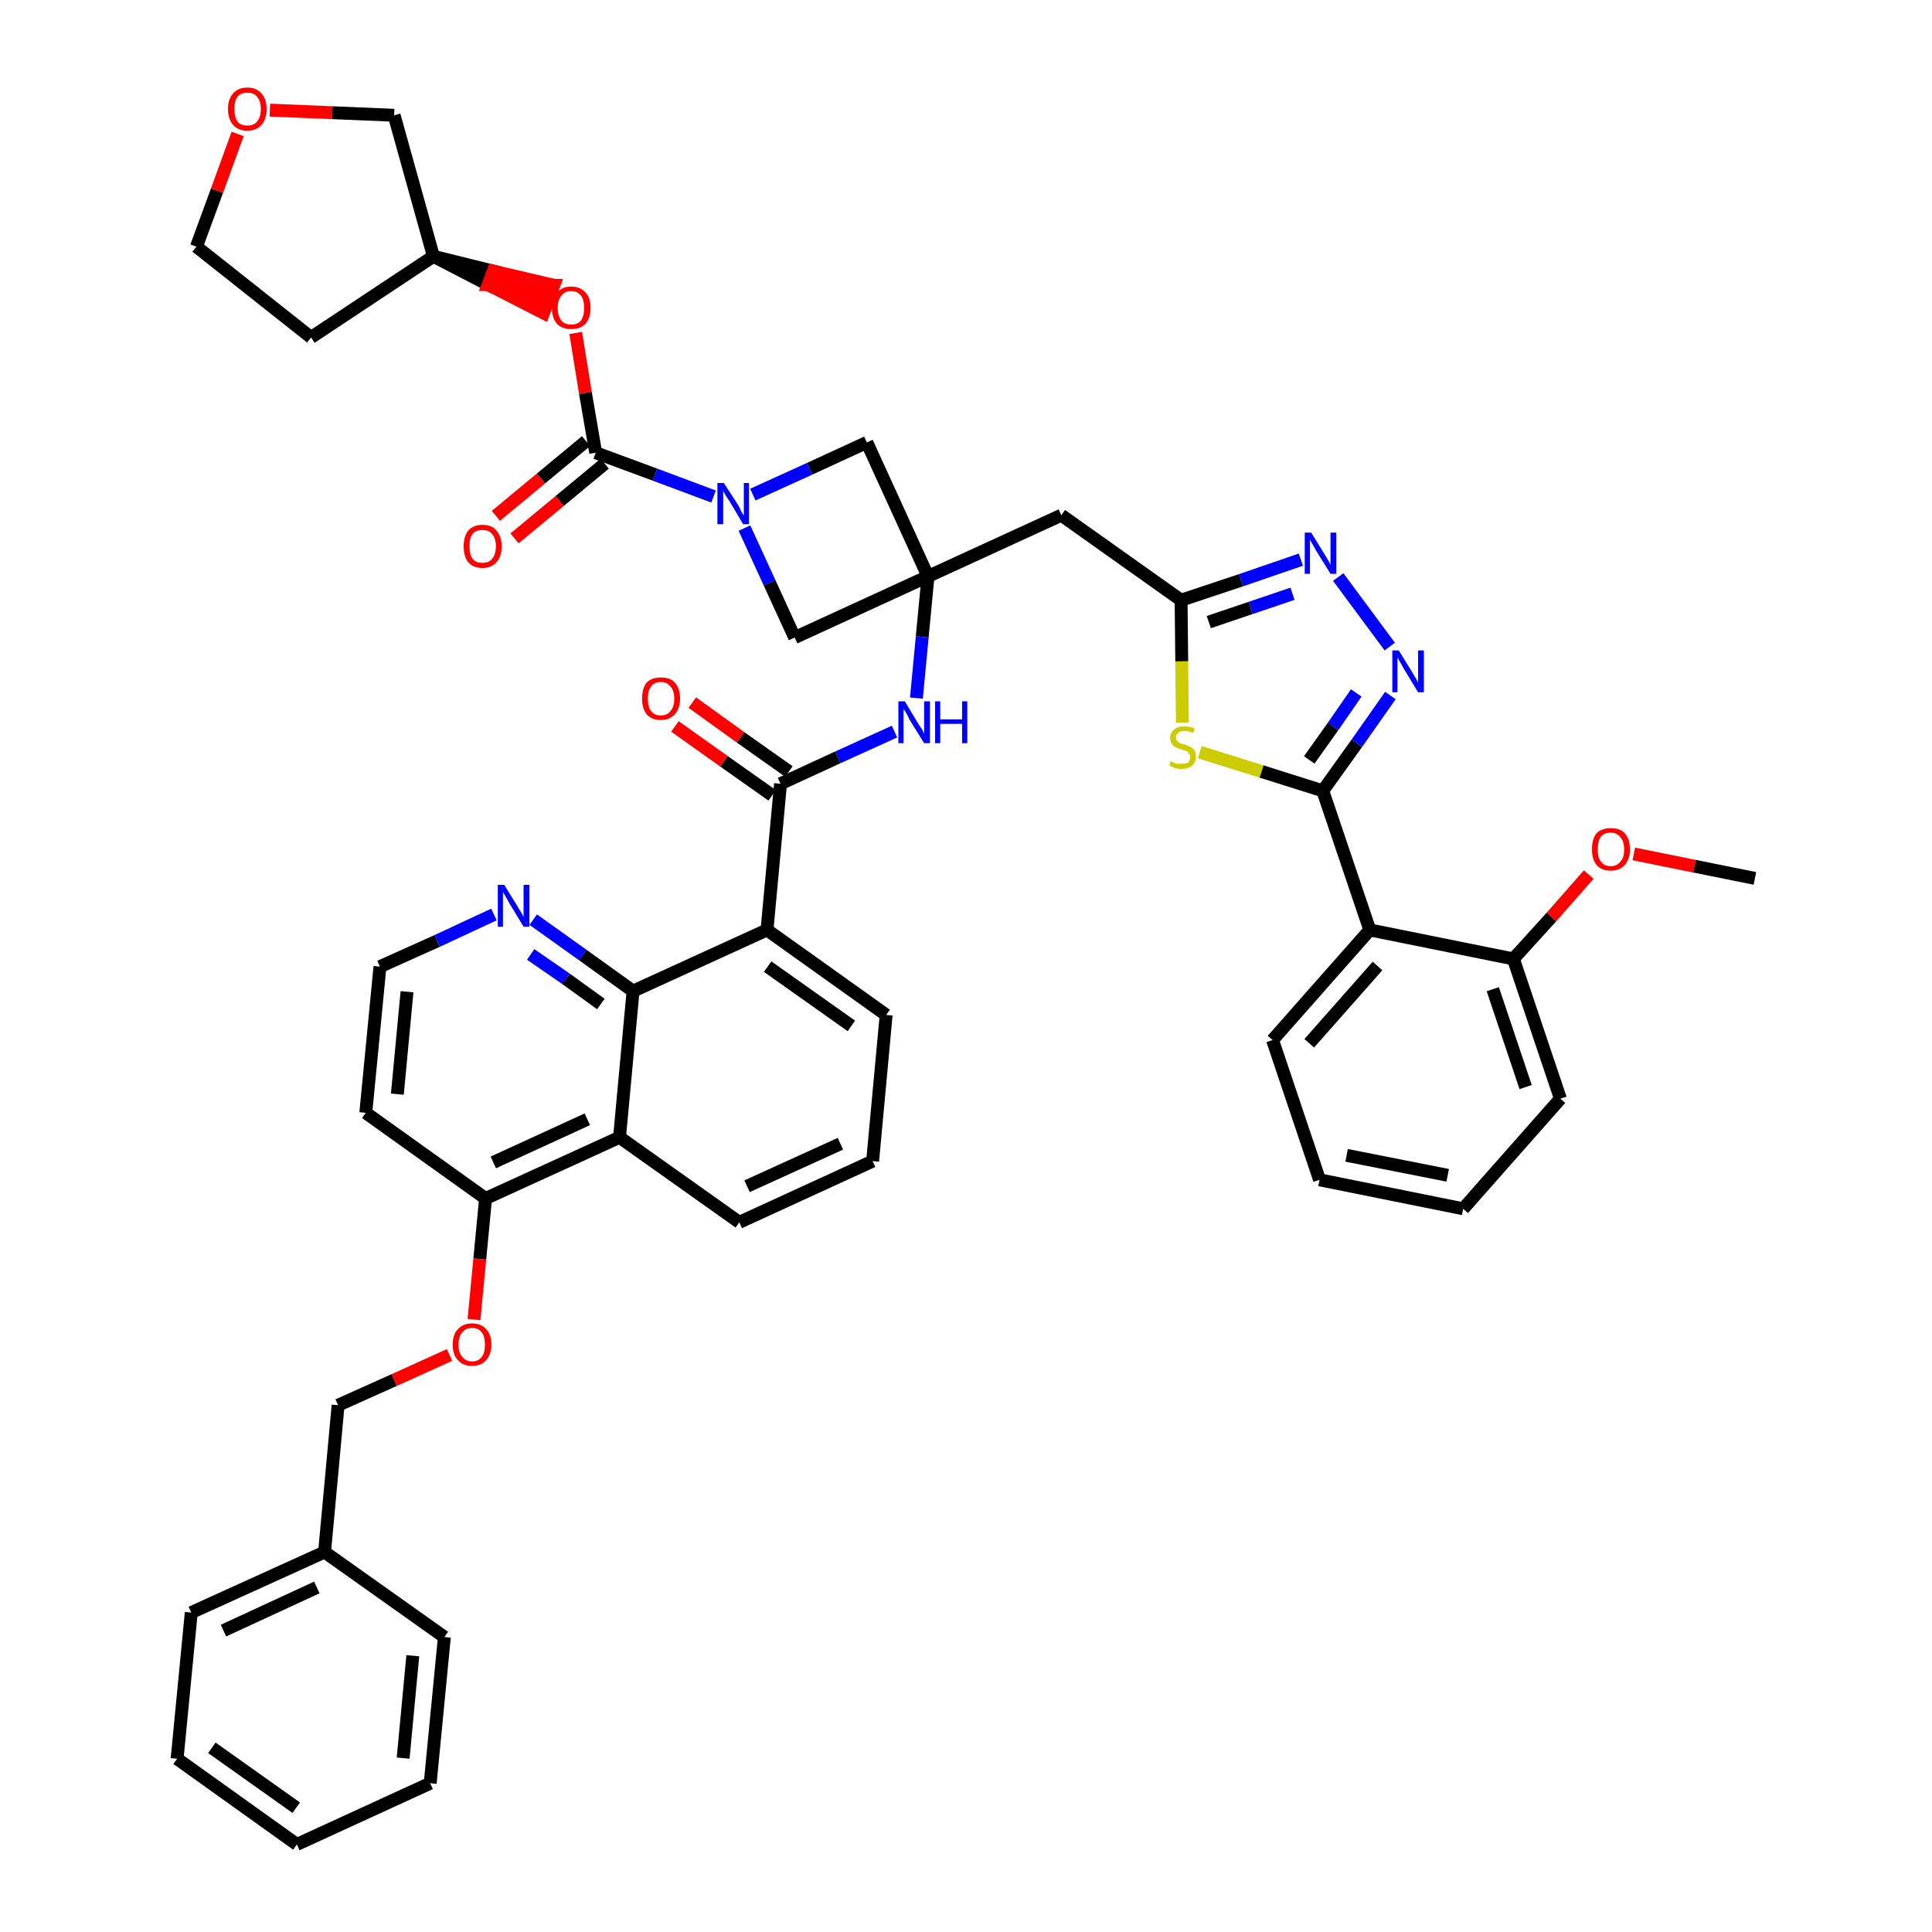 <?xml version='1.0' encoding='iso-8859-1'?>
<svg version='1.1' baseProfile='full'
              xmlns='http://www.w3.org/2000/svg'
                      xmlns:rdkit='http://www.rdkit.org/xml'
                      xmlns:xlink='http://www.w3.org/1999/xlink'
                  xml:space='preserve'
width='300px' height='300px' viewBox='0 0 300 300'>
<!-- END OF HEADER -->
<path class='bond-0 atom-0 atom-1' d='M 272.5,136.4 L 263.1,134.5' style='fill:none;fill-rule:evenodd;stroke:#000000;stroke-width:2.0px;stroke-linecap:butt;stroke-linejoin:miter;stroke-opacity:1' />
<path class='bond-0 atom-0 atom-1' d='M 263.1,134.5 L 253.7,132.6' style='fill:none;fill-rule:evenodd;stroke:#FF0000;stroke-width:2.0px;stroke-linecap:butt;stroke-linejoin:miter;stroke-opacity:1' />
<path class='bond-1 atom-1 atom-2' d='M 246.7,135.8 L 240.9,142.4' style='fill:none;fill-rule:evenodd;stroke:#FF0000;stroke-width:2.0px;stroke-linecap:butt;stroke-linejoin:miter;stroke-opacity:1' />
<path class='bond-1 atom-1 atom-2' d='M 240.9,142.4 L 235.0,148.9' style='fill:none;fill-rule:evenodd;stroke:#000000;stroke-width:2.0px;stroke-linecap:butt;stroke-linejoin:miter;stroke-opacity:1' />
<path class='bond-2 atom-2 atom-3' d='M 235.0,148.9 L 242.3,170.6' style='fill:none;fill-rule:evenodd;stroke:#000000;stroke-width:2.0px;stroke-linecap:butt;stroke-linejoin:miter;stroke-opacity:1' />
<path class='bond-2 atom-2 atom-3' d='M 231.8,153.6 L 236.9,168.8' style='fill:none;fill-rule:evenodd;stroke:#000000;stroke-width:2.0px;stroke-linecap:butt;stroke-linejoin:miter;stroke-opacity:1' />
<path class='bond-46 atom-7 atom-2' d='M 212.7,144.4 L 235.0,148.9' style='fill:none;fill-rule:evenodd;stroke:#000000;stroke-width:2.0px;stroke-linecap:butt;stroke-linejoin:miter;stroke-opacity:1' />
<path class='bond-3 atom-3 atom-4' d='M 242.3,170.6 L 227.2,187.7' style='fill:none;fill-rule:evenodd;stroke:#000000;stroke-width:2.0px;stroke-linecap:butt;stroke-linejoin:miter;stroke-opacity:1' />
<path class='bond-4 atom-4 atom-5' d='M 227.2,187.7 L 204.9,183.2' style='fill:none;fill-rule:evenodd;stroke:#000000;stroke-width:2.0px;stroke-linecap:butt;stroke-linejoin:miter;stroke-opacity:1' />
<path class='bond-4 atom-4 atom-5' d='M 224.8,182.5 L 209.1,179.4' style='fill:none;fill-rule:evenodd;stroke:#000000;stroke-width:2.0px;stroke-linecap:butt;stroke-linejoin:miter;stroke-opacity:1' />
<path class='bond-5 atom-5 atom-6' d='M 204.9,183.2 L 197.6,161.5' style='fill:none;fill-rule:evenodd;stroke:#000000;stroke-width:2.0px;stroke-linecap:butt;stroke-linejoin:miter;stroke-opacity:1' />
<path class='bond-6 atom-6 atom-7' d='M 197.6,161.5 L 212.7,144.4' style='fill:none;fill-rule:evenodd;stroke:#000000;stroke-width:2.0px;stroke-linecap:butt;stroke-linejoin:miter;stroke-opacity:1' />
<path class='bond-6 atom-6 atom-7' d='M 203.3,162.0 L 213.9,150.0' style='fill:none;fill-rule:evenodd;stroke:#000000;stroke-width:2.0px;stroke-linecap:butt;stroke-linejoin:miter;stroke-opacity:1' />
<path class='bond-7 atom-7 atom-8' d='M 212.7,144.4 L 205.4,122.8' style='fill:none;fill-rule:evenodd;stroke:#000000;stroke-width:2.0px;stroke-linecap:butt;stroke-linejoin:miter;stroke-opacity:1' />
<path class='bond-8 atom-8 atom-9' d='M 205.4,122.8 L 210.7,115.4' style='fill:none;fill-rule:evenodd;stroke:#000000;stroke-width:2.0px;stroke-linecap:butt;stroke-linejoin:miter;stroke-opacity:1' />
<path class='bond-8 atom-8 atom-9' d='M 210.7,115.4 L 215.9,108.0' style='fill:none;fill-rule:evenodd;stroke:#0000FF;stroke-width:2.0px;stroke-linecap:butt;stroke-linejoin:miter;stroke-opacity:1' />
<path class='bond-8 atom-8 atom-9' d='M 203.3,118.0 L 207.0,112.8' style='fill:none;fill-rule:evenodd;stroke:#000000;stroke-width:2.0px;stroke-linecap:butt;stroke-linejoin:miter;stroke-opacity:1' />
<path class='bond-8 atom-8 atom-9' d='M 207.0,112.8 L 210.6,107.6' style='fill:none;fill-rule:evenodd;stroke:#0000FF;stroke-width:2.0px;stroke-linecap:butt;stroke-linejoin:miter;stroke-opacity:1' />
<path class='bond-47 atom-46 atom-8' d='M 186.3,116.8 L 195.9,119.8' style='fill:none;fill-rule:evenodd;stroke:#CCCC00;stroke-width:2.0px;stroke-linecap:butt;stroke-linejoin:miter;stroke-opacity:1' />
<path class='bond-47 atom-46 atom-8' d='M 195.9,119.8 L 205.4,122.8' style='fill:none;fill-rule:evenodd;stroke:#000000;stroke-width:2.0px;stroke-linecap:butt;stroke-linejoin:miter;stroke-opacity:1' />
<path class='bond-9 atom-9 atom-10' d='M 215.8,100.4 L 207.8,89.6' style='fill:none;fill-rule:evenodd;stroke:#0000FF;stroke-width:2.0px;stroke-linecap:butt;stroke-linejoin:miter;stroke-opacity:1' />
<path class='bond-10 atom-10 atom-11' d='M 202.0,86.9 L 192.7,90.1' style='fill:none;fill-rule:evenodd;stroke:#0000FF;stroke-width:2.0px;stroke-linecap:butt;stroke-linejoin:miter;stroke-opacity:1' />
<path class='bond-10 atom-10 atom-11' d='M 192.7,90.1 L 183.4,93.2' style='fill:none;fill-rule:evenodd;stroke:#000000;stroke-width:2.0px;stroke-linecap:butt;stroke-linejoin:miter;stroke-opacity:1' />
<path class='bond-10 atom-10 atom-11' d='M 200.7,92.2 L 194.2,94.4' style='fill:none;fill-rule:evenodd;stroke:#0000FF;stroke-width:2.0px;stroke-linecap:butt;stroke-linejoin:miter;stroke-opacity:1' />
<path class='bond-10 atom-10 atom-11' d='M 194.2,94.4 L 187.7,96.6' style='fill:none;fill-rule:evenodd;stroke:#000000;stroke-width:2.0px;stroke-linecap:butt;stroke-linejoin:miter;stroke-opacity:1' />
<path class='bond-11 atom-11 atom-12' d='M 183.4,93.2 L 164.8,80.0' style='fill:none;fill-rule:evenodd;stroke:#000000;stroke-width:2.0px;stroke-linecap:butt;stroke-linejoin:miter;stroke-opacity:1' />
<path class='bond-45 atom-11 atom-46' d='M 183.4,93.2 L 183.5,102.7' style='fill:none;fill-rule:evenodd;stroke:#000000;stroke-width:2.0px;stroke-linecap:butt;stroke-linejoin:miter;stroke-opacity:1' />
<path class='bond-45 atom-11 atom-46' d='M 183.5,102.7 L 183.6,112.2' style='fill:none;fill-rule:evenodd;stroke:#CCCC00;stroke-width:2.0px;stroke-linecap:butt;stroke-linejoin:miter;stroke-opacity:1' />
<path class='bond-12 atom-12 atom-13' d='M 164.8,80.0 L 144.1,89.5' style='fill:none;fill-rule:evenodd;stroke:#000000;stroke-width:2.0px;stroke-linecap:butt;stroke-linejoin:miter;stroke-opacity:1' />
<path class='bond-13 atom-13 atom-14' d='M 144.1,89.5 L 143.2,98.9' style='fill:none;fill-rule:evenodd;stroke:#000000;stroke-width:2.0px;stroke-linecap:butt;stroke-linejoin:miter;stroke-opacity:1' />
<path class='bond-13 atom-13 atom-14' d='M 143.2,98.9 L 142.3,108.4' style='fill:none;fill-rule:evenodd;stroke:#0000FF;stroke-width:2.0px;stroke-linecap:butt;stroke-linejoin:miter;stroke-opacity:1' />
<path class='bond-34 atom-13 atom-35' d='M 144.1,89.5 L 134.6,68.7' style='fill:none;fill-rule:evenodd;stroke:#000000;stroke-width:2.0px;stroke-linecap:butt;stroke-linejoin:miter;stroke-opacity:1' />
<path class='bond-48 atom-45 atom-13' d='M 123.4,99.0 L 144.1,89.5' style='fill:none;fill-rule:evenodd;stroke:#000000;stroke-width:2.0px;stroke-linecap:butt;stroke-linejoin:miter;stroke-opacity:1' />
<path class='bond-14 atom-14 atom-15' d='M 138.9,113.6 L 130.1,117.6' style='fill:none;fill-rule:evenodd;stroke:#0000FF;stroke-width:2.0px;stroke-linecap:butt;stroke-linejoin:miter;stroke-opacity:1' />
<path class='bond-14 atom-14 atom-15' d='M 130.1,117.6 L 121.2,121.7' style='fill:none;fill-rule:evenodd;stroke:#000000;stroke-width:2.0px;stroke-linecap:butt;stroke-linejoin:miter;stroke-opacity:1' />
<path class='bond-15 atom-15 atom-16' d='M 122.5,119.8 L 115.0,114.5' style='fill:none;fill-rule:evenodd;stroke:#000000;stroke-width:2.0px;stroke-linecap:butt;stroke-linejoin:miter;stroke-opacity:1' />
<path class='bond-15 atom-15 atom-16' d='M 115.0,114.5 L 107.5,109.1' style='fill:none;fill-rule:evenodd;stroke:#FF0000;stroke-width:2.0px;stroke-linecap:butt;stroke-linejoin:miter;stroke-opacity:1' />
<path class='bond-15 atom-15 atom-16' d='M 119.9,123.5 L 112.4,118.2' style='fill:none;fill-rule:evenodd;stroke:#000000;stroke-width:2.0px;stroke-linecap:butt;stroke-linejoin:miter;stroke-opacity:1' />
<path class='bond-15 atom-15 atom-16' d='M 112.4,118.2 L 104.8,112.8' style='fill:none;fill-rule:evenodd;stroke:#FF0000;stroke-width:2.0px;stroke-linecap:butt;stroke-linejoin:miter;stroke-opacity:1' />
<path class='bond-16 atom-15 atom-17' d='M 121.2,121.7 L 119.1,144.4' style='fill:none;fill-rule:evenodd;stroke:#000000;stroke-width:2.0px;stroke-linecap:butt;stroke-linejoin:miter;stroke-opacity:1' />
<path class='bond-17 atom-17 atom-18' d='M 119.1,144.4 L 137.6,157.6' style='fill:none;fill-rule:evenodd;stroke:#000000;stroke-width:2.0px;stroke-linecap:butt;stroke-linejoin:miter;stroke-opacity:1' />
<path class='bond-17 atom-17 atom-18' d='M 119.2,150.1 L 132.2,159.3' style='fill:none;fill-rule:evenodd;stroke:#000000;stroke-width:2.0px;stroke-linecap:butt;stroke-linejoin:miter;stroke-opacity:1' />
<path class='bond-49 atom-34 atom-17' d='M 98.3,153.9 L 119.1,144.4' style='fill:none;fill-rule:evenodd;stroke:#000000;stroke-width:2.0px;stroke-linecap:butt;stroke-linejoin:miter;stroke-opacity:1' />
<path class='bond-18 atom-18 atom-19' d='M 137.6,157.6 L 135.5,180.3' style='fill:none;fill-rule:evenodd;stroke:#000000;stroke-width:2.0px;stroke-linecap:butt;stroke-linejoin:miter;stroke-opacity:1' />
<path class='bond-19 atom-19 atom-20' d='M 135.5,180.3 L 114.8,189.8' style='fill:none;fill-rule:evenodd;stroke:#000000;stroke-width:2.0px;stroke-linecap:butt;stroke-linejoin:miter;stroke-opacity:1' />
<path class='bond-19 atom-19 atom-20' d='M 130.5,177.6 L 116.0,184.2' style='fill:none;fill-rule:evenodd;stroke:#000000;stroke-width:2.0px;stroke-linecap:butt;stroke-linejoin:miter;stroke-opacity:1' />
<path class='bond-20 atom-20 atom-21' d='M 114.8,189.8 L 96.2,176.6' style='fill:none;fill-rule:evenodd;stroke:#000000;stroke-width:2.0px;stroke-linecap:butt;stroke-linejoin:miter;stroke-opacity:1' />
<path class='bond-21 atom-21 atom-22' d='M 96.2,176.6 L 75.4,186.1' style='fill:none;fill-rule:evenodd;stroke:#000000;stroke-width:2.0px;stroke-linecap:butt;stroke-linejoin:miter;stroke-opacity:1' />
<path class='bond-21 atom-21 atom-22' d='M 91.2,173.8 L 76.6,180.5' style='fill:none;fill-rule:evenodd;stroke:#000000;stroke-width:2.0px;stroke-linecap:butt;stroke-linejoin:miter;stroke-opacity:1' />
<path class='bond-51 atom-34 atom-21' d='M 98.3,153.9 L 96.2,176.6' style='fill:none;fill-rule:evenodd;stroke:#000000;stroke-width:2.0px;stroke-linecap:butt;stroke-linejoin:miter;stroke-opacity:1' />
<path class='bond-22 atom-22 atom-23' d='M 75.4,186.1 L 74.5,195.5' style='fill:none;fill-rule:evenodd;stroke:#000000;stroke-width:2.0px;stroke-linecap:butt;stroke-linejoin:miter;stroke-opacity:1' />
<path class='bond-22 atom-22 atom-23' d='M 74.5,195.5 L 73.6,204.9' style='fill:none;fill-rule:evenodd;stroke:#FF0000;stroke-width:2.0px;stroke-linecap:butt;stroke-linejoin:miter;stroke-opacity:1' />
<path class='bond-30 atom-22 atom-31' d='M 75.4,186.1 L 56.8,172.8' style='fill:none;fill-rule:evenodd;stroke:#000000;stroke-width:2.0px;stroke-linecap:butt;stroke-linejoin:miter;stroke-opacity:1' />
<path class='bond-23 atom-23 atom-24' d='M 69.8,210.4 L 61.2,214.3' style='fill:none;fill-rule:evenodd;stroke:#FF0000;stroke-width:2.0px;stroke-linecap:butt;stroke-linejoin:miter;stroke-opacity:1' />
<path class='bond-23 atom-23 atom-24' d='M 61.2,214.3 L 52.5,218.2' style='fill:none;fill-rule:evenodd;stroke:#000000;stroke-width:2.0px;stroke-linecap:butt;stroke-linejoin:miter;stroke-opacity:1' />
<path class='bond-24 atom-24 atom-25' d='M 52.5,218.2 L 50.4,241.0' style='fill:none;fill-rule:evenodd;stroke:#000000;stroke-width:2.0px;stroke-linecap:butt;stroke-linejoin:miter;stroke-opacity:1' />
<path class='bond-25 atom-25 atom-26' d='M 50.4,241.0 L 29.7,250.4' style='fill:none;fill-rule:evenodd;stroke:#000000;stroke-width:2.0px;stroke-linecap:butt;stroke-linejoin:miter;stroke-opacity:1' />
<path class='bond-25 atom-25 atom-26' d='M 49.2,246.5 L 34.7,253.2' style='fill:none;fill-rule:evenodd;stroke:#000000;stroke-width:2.0px;stroke-linecap:butt;stroke-linejoin:miter;stroke-opacity:1' />
<path class='bond-52 atom-30 atom-25' d='M 69.0,254.2 L 50.4,241.0' style='fill:none;fill-rule:evenodd;stroke:#000000;stroke-width:2.0px;stroke-linecap:butt;stroke-linejoin:miter;stroke-opacity:1' />
<path class='bond-26 atom-26 atom-27' d='M 29.7,250.4 L 27.5,273.1' style='fill:none;fill-rule:evenodd;stroke:#000000;stroke-width:2.0px;stroke-linecap:butt;stroke-linejoin:miter;stroke-opacity:1' />
<path class='bond-27 atom-27 atom-28' d='M 27.5,273.1 L 46.1,286.4' style='fill:none;fill-rule:evenodd;stroke:#000000;stroke-width:2.0px;stroke-linecap:butt;stroke-linejoin:miter;stroke-opacity:1' />
<path class='bond-27 atom-27 atom-28' d='M 32.9,271.4 L 46.0,280.7' style='fill:none;fill-rule:evenodd;stroke:#000000;stroke-width:2.0px;stroke-linecap:butt;stroke-linejoin:miter;stroke-opacity:1' />
<path class='bond-28 atom-28 atom-29' d='M 46.1,286.4 L 66.8,276.9' style='fill:none;fill-rule:evenodd;stroke:#000000;stroke-width:2.0px;stroke-linecap:butt;stroke-linejoin:miter;stroke-opacity:1' />
<path class='bond-29 atom-29 atom-30' d='M 66.8,276.9 L 69.0,254.2' style='fill:none;fill-rule:evenodd;stroke:#000000;stroke-width:2.0px;stroke-linecap:butt;stroke-linejoin:miter;stroke-opacity:1' />
<path class='bond-29 atom-29 atom-30' d='M 62.6,273.0 L 64.1,257.1' style='fill:none;fill-rule:evenodd;stroke:#000000;stroke-width:2.0px;stroke-linecap:butt;stroke-linejoin:miter;stroke-opacity:1' />
<path class='bond-31 atom-31 atom-32' d='M 56.8,172.8 L 59.0,150.1' style='fill:none;fill-rule:evenodd;stroke:#000000;stroke-width:2.0px;stroke-linecap:butt;stroke-linejoin:miter;stroke-opacity:1' />
<path class='bond-31 atom-31 atom-32' d='M 61.7,169.9 L 63.2,154.0' style='fill:none;fill-rule:evenodd;stroke:#000000;stroke-width:2.0px;stroke-linecap:butt;stroke-linejoin:miter;stroke-opacity:1' />
<path class='bond-32 atom-32 atom-33' d='M 59.0,150.1 L 67.9,146.1' style='fill:none;fill-rule:evenodd;stroke:#000000;stroke-width:2.0px;stroke-linecap:butt;stroke-linejoin:miter;stroke-opacity:1' />
<path class='bond-32 atom-32 atom-33' d='M 67.9,146.1 L 76.7,142.0' style='fill:none;fill-rule:evenodd;stroke:#0000FF;stroke-width:2.0px;stroke-linecap:butt;stroke-linejoin:miter;stroke-opacity:1' />
<path class='bond-33 atom-33 atom-34' d='M 82.8,142.8 L 90.5,148.3' style='fill:none;fill-rule:evenodd;stroke:#0000FF;stroke-width:2.0px;stroke-linecap:butt;stroke-linejoin:miter;stroke-opacity:1' />
<path class='bond-33 atom-33 atom-34' d='M 90.5,148.3 L 98.3,153.9' style='fill:none;fill-rule:evenodd;stroke:#000000;stroke-width:2.0px;stroke-linecap:butt;stroke-linejoin:miter;stroke-opacity:1' />
<path class='bond-33 atom-33 atom-34' d='M 82.4,148.2 L 87.9,152.0' style='fill:none;fill-rule:evenodd;stroke:#0000FF;stroke-width:2.0px;stroke-linecap:butt;stroke-linejoin:miter;stroke-opacity:1' />
<path class='bond-33 atom-33 atom-34' d='M 87.9,152.0 L 93.3,155.9' style='fill:none;fill-rule:evenodd;stroke:#000000;stroke-width:2.0px;stroke-linecap:butt;stroke-linejoin:miter;stroke-opacity:1' />
<path class='bond-35 atom-35 atom-36' d='M 134.6,68.7 L 125.7,72.8' style='fill:none;fill-rule:evenodd;stroke:#000000;stroke-width:2.0px;stroke-linecap:butt;stroke-linejoin:miter;stroke-opacity:1' />
<path class='bond-35 atom-35 atom-36' d='M 125.7,72.8 L 116.9,76.8' style='fill:none;fill-rule:evenodd;stroke:#0000FF;stroke-width:2.0px;stroke-linecap:butt;stroke-linejoin:miter;stroke-opacity:1' />
<path class='bond-36 atom-36 atom-37' d='M 110.8,77.1 L 101.7,73.7' style='fill:none;fill-rule:evenodd;stroke:#0000FF;stroke-width:2.0px;stroke-linecap:butt;stroke-linejoin:miter;stroke-opacity:1' />
<path class='bond-36 atom-36 atom-37' d='M 101.7,73.7 L 92.5,70.3' style='fill:none;fill-rule:evenodd;stroke:#000000;stroke-width:2.0px;stroke-linecap:butt;stroke-linejoin:miter;stroke-opacity:1' />
<path class='bond-44 atom-36 atom-45' d='M 115.6,82.0 L 119.5,90.5' style='fill:none;fill-rule:evenodd;stroke:#0000FF;stroke-width:2.0px;stroke-linecap:butt;stroke-linejoin:miter;stroke-opacity:1' />
<path class='bond-44 atom-36 atom-45' d='M 119.5,90.5 L 123.4,99.0' style='fill:none;fill-rule:evenodd;stroke:#000000;stroke-width:2.0px;stroke-linecap:butt;stroke-linejoin:miter;stroke-opacity:1' />
<path class='bond-37 atom-37 atom-38' d='M 91.0,68.5 L 84.0,74.3' style='fill:none;fill-rule:evenodd;stroke:#000000;stroke-width:2.0px;stroke-linecap:butt;stroke-linejoin:miter;stroke-opacity:1' />
<path class='bond-37 atom-37 atom-38' d='M 84.0,74.3 L 77.0,80.1' style='fill:none;fill-rule:evenodd;stroke:#FF0000;stroke-width:2.0px;stroke-linecap:butt;stroke-linejoin:miter;stroke-opacity:1' />
<path class='bond-37 atom-37 atom-38' d='M 93.9,72.0 L 86.9,77.8' style='fill:none;fill-rule:evenodd;stroke:#000000;stroke-width:2.0px;stroke-linecap:butt;stroke-linejoin:miter;stroke-opacity:1' />
<path class='bond-37 atom-37 atom-38' d='M 86.9,77.8 L 79.9,83.6' style='fill:none;fill-rule:evenodd;stroke:#FF0000;stroke-width:2.0px;stroke-linecap:butt;stroke-linejoin:miter;stroke-opacity:1' />
<path class='bond-38 atom-37 atom-39' d='M 92.5,70.3 L 90.9,61.0' style='fill:none;fill-rule:evenodd;stroke:#000000;stroke-width:2.0px;stroke-linecap:butt;stroke-linejoin:miter;stroke-opacity:1' />
<path class='bond-38 atom-37 atom-39' d='M 90.9,61.0 L 89.4,51.7' style='fill:none;fill-rule:evenodd;stroke:#FF0000;stroke-width:2.0px;stroke-linecap:butt;stroke-linejoin:miter;stroke-opacity:1' />
<path class='bond-39 atom-40 atom-39' d='M 67.3,39.8 L 75.8,44.2 L 76.6,42.1 Z' style='fill:#000000;fill-rule:evenodd;fill-opacity:1;stroke:#000000;stroke-width:2.0px;stroke-linecap:butt;stroke-linejoin:miter;stroke-opacity:1;' />
<path class='bond-39 atom-40 atom-39' d='M 75.8,44.2 L 86.0,44.3 L 84.4,48.6 Z' style='fill:#FF0000;fill-rule:evenodd;fill-opacity:1;stroke:#FF0000;stroke-width:2.0px;stroke-linecap:butt;stroke-linejoin:miter;stroke-opacity:1;' />
<path class='bond-39 atom-40 atom-39' d='M 75.8,44.2 L 76.6,42.1 L 86.0,44.3 Z' style='fill:#FF0000;fill-rule:evenodd;fill-opacity:1;stroke:#FF0000;stroke-width:2.0px;stroke-linecap:butt;stroke-linejoin:miter;stroke-opacity:1;' />
<path class='bond-40 atom-40 atom-41' d='M 67.3,39.8 L 48.3,52.4' style='fill:none;fill-rule:evenodd;stroke:#000000;stroke-width:2.0px;stroke-linecap:butt;stroke-linejoin:miter;stroke-opacity:1' />
<path class='bond-50 atom-44 atom-40' d='M 61.2,17.9 L 67.3,39.8' style='fill:none;fill-rule:evenodd;stroke:#000000;stroke-width:2.0px;stroke-linecap:butt;stroke-linejoin:miter;stroke-opacity:1' />
<path class='bond-41 atom-41 atom-42' d='M 48.3,52.4 L 30.5,38.3' style='fill:none;fill-rule:evenodd;stroke:#000000;stroke-width:2.0px;stroke-linecap:butt;stroke-linejoin:miter;stroke-opacity:1' />
<path class='bond-42 atom-42 atom-43' d='M 30.5,38.3 L 33.7,29.6' style='fill:none;fill-rule:evenodd;stroke:#000000;stroke-width:2.0px;stroke-linecap:butt;stroke-linejoin:miter;stroke-opacity:1' />
<path class='bond-42 atom-42 atom-43' d='M 33.7,29.6 L 36.9,20.8' style='fill:none;fill-rule:evenodd;stroke:#FF0000;stroke-width:2.0px;stroke-linecap:butt;stroke-linejoin:miter;stroke-opacity:1' />
<path class='bond-43 atom-43 atom-44' d='M 41.9,17.1 L 51.6,17.5' style='fill:none;fill-rule:evenodd;stroke:#FF0000;stroke-width:2.0px;stroke-linecap:butt;stroke-linejoin:miter;stroke-opacity:1' />
<path class='bond-43 atom-43 atom-44' d='M 51.6,17.5 L 61.2,17.9' style='fill:none;fill-rule:evenodd;stroke:#000000;stroke-width:2.0px;stroke-linecap:butt;stroke-linejoin:miter;stroke-opacity:1' />
<path  class='atom-1' d='M 247.2 131.9
Q 247.2 130.3, 247.9 129.4
Q 248.7 128.6, 250.1 128.6
Q 251.6 128.6, 252.3 129.4
Q 253.1 130.3, 253.1 131.9
Q 253.1 133.4, 252.3 134.3
Q 251.5 135.2, 250.1 135.2
Q 248.7 135.2, 247.9 134.3
Q 247.2 133.4, 247.2 131.9
M 250.1 134.5
Q 251.1 134.5, 251.6 133.8
Q 252.2 133.2, 252.2 131.9
Q 252.2 130.6, 251.6 130.0
Q 251.1 129.3, 250.1 129.3
Q 249.1 129.3, 248.6 129.9
Q 248.1 130.6, 248.1 131.9
Q 248.1 133.2, 248.6 133.8
Q 249.1 134.5, 250.1 134.5
' fill='#FF0000'/>
<path  class='atom-9' d='M 217.2 101.0
L 219.3 104.4
Q 219.5 104.8, 219.9 105.4
Q 220.2 106.0, 220.2 106.0
L 220.2 101.0
L 221.1 101.0
L 221.1 107.5
L 220.2 107.5
L 217.9 103.7
Q 217.7 103.3, 217.4 102.8
Q 217.1 102.3, 217.0 102.1
L 217.0 107.5
L 216.2 107.5
L 216.2 101.0
L 217.2 101.0
' fill='#0000FF'/>
<path  class='atom-10' d='M 203.6 82.7
L 205.7 86.1
Q 205.9 86.4, 206.3 87.1
Q 206.6 87.7, 206.6 87.7
L 206.6 82.7
L 207.5 82.7
L 207.5 89.1
L 206.6 89.1
L 204.3 85.4
Q 204.1 85.0, 203.8 84.5
Q 203.5 84.0, 203.4 83.8
L 203.4 89.1
L 202.6 89.1
L 202.6 82.7
L 203.6 82.7
' fill='#0000FF'/>
<path  class='atom-14' d='M 140.5 108.9
L 142.6 112.4
Q 142.8 112.7, 143.2 113.3
Q 143.5 113.9, 143.5 114.0
L 143.5 108.9
L 144.4 108.9
L 144.4 115.4
L 143.5 115.4
L 141.2 111.7
Q 141.0 111.2, 140.7 110.7
Q 140.4 110.2, 140.3 110.1
L 140.3 115.4
L 139.5 115.4
L 139.5 108.9
L 140.5 108.9
' fill='#0000FF'/>
<path  class='atom-14' d='M 145.2 108.9
L 146.0 108.9
L 146.0 111.7
L 149.4 111.7
L 149.4 108.9
L 150.2 108.9
L 150.2 115.4
L 149.4 115.4
L 149.4 112.4
L 146.0 112.4
L 146.0 115.4
L 145.2 115.4
L 145.2 108.9
' fill='#0000FF'/>
<path  class='atom-16' d='M 99.7 108.5
Q 99.7 106.9, 100.4 106.0
Q 101.2 105.2, 102.6 105.2
Q 104.1 105.2, 104.8 106.0
Q 105.6 106.9, 105.6 108.5
Q 105.6 110.0, 104.8 110.9
Q 104.0 111.8, 102.6 111.8
Q 101.2 111.8, 100.4 110.9
Q 99.7 110.0, 99.7 108.5
M 102.6 111.1
Q 103.6 111.1, 104.1 110.4
Q 104.7 109.8, 104.7 108.5
Q 104.7 107.2, 104.1 106.6
Q 103.6 105.9, 102.6 105.9
Q 101.6 105.9, 101.1 106.6
Q 100.6 107.2, 100.6 108.5
Q 100.6 109.8, 101.1 110.4
Q 101.6 111.1, 102.6 111.1
' fill='#FF0000'/>
<path  class='atom-23' d='M 70.3 208.8
Q 70.3 207.2, 71.1 206.4
Q 71.9 205.5, 73.3 205.5
Q 74.7 205.5, 75.5 206.4
Q 76.3 207.2, 76.3 208.8
Q 76.3 210.3, 75.5 211.2
Q 74.7 212.1, 73.3 212.1
Q 71.9 212.1, 71.1 211.2
Q 70.3 210.4, 70.3 208.8
M 73.3 211.4
Q 74.3 211.4, 74.8 210.7
Q 75.3 210.1, 75.3 208.8
Q 75.3 207.5, 74.8 206.9
Q 74.3 206.2, 73.3 206.2
Q 72.3 206.2, 71.8 206.9
Q 71.2 207.5, 71.2 208.8
Q 71.2 210.1, 71.8 210.7
Q 72.3 211.4, 73.3 211.4
' fill='#FF0000'/>
<path  class='atom-33' d='M 78.3 137.4
L 80.4 140.8
Q 80.6 141.2, 81.0 141.8
Q 81.3 142.4, 81.3 142.4
L 81.3 137.4
L 82.2 137.4
L 82.2 143.9
L 81.3 143.9
L 79.0 140.1
Q 78.8 139.7, 78.5 139.2
Q 78.2 138.7, 78.1 138.5
L 78.1 143.9
L 77.3 143.9
L 77.3 137.4
L 78.3 137.4
' fill='#0000FF'/>
<path  class='atom-36' d='M 112.4 75.0
L 114.6 78.4
Q 114.8 78.7, 115.1 79.4
Q 115.4 80.0, 115.5 80.0
L 115.5 75.0
L 116.3 75.0
L 116.3 81.4
L 115.4 81.4
L 113.2 77.7
Q 112.9 77.3, 112.6 76.8
Q 112.3 76.3, 112.3 76.1
L 112.3 81.4
L 111.4 81.4
L 111.4 75.0
L 112.4 75.0
' fill='#0000FF'/>
<path  class='atom-38' d='M 72.0 84.8
Q 72.0 83.3, 72.7 82.4
Q 73.5 81.5, 74.9 81.5
Q 76.4 81.5, 77.1 82.4
Q 77.9 83.3, 77.9 84.8
Q 77.9 86.4, 77.1 87.3
Q 76.3 88.2, 74.9 88.2
Q 73.5 88.2, 72.7 87.3
Q 72.0 86.4, 72.0 84.8
M 74.9 87.4
Q 75.9 87.4, 76.4 86.8
Q 77.0 86.1, 77.0 84.8
Q 77.0 83.6, 76.4 82.9
Q 75.9 82.3, 74.9 82.3
Q 73.9 82.3, 73.4 82.9
Q 72.9 83.5, 72.9 84.8
Q 72.9 86.1, 73.4 86.8
Q 73.9 87.4, 74.9 87.4
' fill='#FF0000'/>
<path  class='atom-39' d='M 85.7 47.8
Q 85.7 46.2, 86.5 45.4
Q 87.3 44.5, 88.7 44.5
Q 90.1 44.5, 90.9 45.4
Q 91.7 46.2, 91.7 47.8
Q 91.7 49.4, 90.9 50.3
Q 90.1 51.1, 88.7 51.1
Q 87.3 51.1, 86.5 50.3
Q 85.7 49.4, 85.7 47.8
M 88.7 50.4
Q 89.7 50.4, 90.2 49.8
Q 90.7 49.1, 90.7 47.8
Q 90.7 46.5, 90.2 45.9
Q 89.7 45.2, 88.7 45.2
Q 87.7 45.2, 87.2 45.9
Q 86.6 46.5, 86.6 47.8
Q 86.6 49.1, 87.2 49.8
Q 87.7 50.4, 88.7 50.4
' fill='#FF0000'/>
<path  class='atom-43' d='M 35.4 16.9
Q 35.4 15.4, 36.2 14.5
Q 37.0 13.6, 38.4 13.6
Q 39.8 13.6, 40.6 14.5
Q 41.4 15.4, 41.4 16.9
Q 41.4 18.5, 40.6 19.4
Q 39.8 20.3, 38.4 20.3
Q 37.0 20.3, 36.2 19.4
Q 35.4 18.5, 35.4 16.9
M 38.4 19.5
Q 39.4 19.5, 39.9 18.9
Q 40.5 18.2, 40.5 16.9
Q 40.5 15.7, 39.9 15.0
Q 39.4 14.4, 38.4 14.4
Q 37.4 14.4, 36.9 15.0
Q 36.4 15.6, 36.4 16.9
Q 36.4 18.2, 36.9 18.9
Q 37.4 19.5, 38.4 19.5
' fill='#FF0000'/>
<path  class='atom-46' d='M 181.8 118.2
Q 181.9 118.2, 182.2 118.4
Q 182.5 118.5, 182.8 118.6
Q 183.2 118.6, 183.5 118.6
Q 184.1 118.6, 184.5 118.4
Q 184.8 118.1, 184.8 117.5
Q 184.8 117.2, 184.6 117.0
Q 184.5 116.7, 184.2 116.6
Q 183.9 116.5, 183.5 116.4
Q 182.9 116.2, 182.5 116.0
Q 182.2 115.9, 182.0 115.5
Q 181.7 115.2, 181.7 114.6
Q 181.7 113.8, 182.3 113.3
Q 182.8 112.8, 183.9 112.8
Q 184.7 112.8, 185.5 113.1
L 185.3 113.8
Q 184.5 113.5, 184.0 113.5
Q 183.3 113.5, 183.0 113.8
Q 182.6 114.0, 182.6 114.5
Q 182.6 114.8, 182.8 115.0
Q 183.0 115.2, 183.2 115.4
Q 183.5 115.5, 184.0 115.6
Q 184.5 115.8, 184.9 116.0
Q 185.2 116.2, 185.5 116.5
Q 185.7 116.9, 185.7 117.5
Q 185.7 118.4, 185.1 118.9
Q 184.5 119.4, 183.5 119.4
Q 183.0 119.4, 182.5 119.3
Q 182.1 119.1, 181.6 118.9
L 181.8 118.2
' fill='#CCCC00'/>
</svg>
